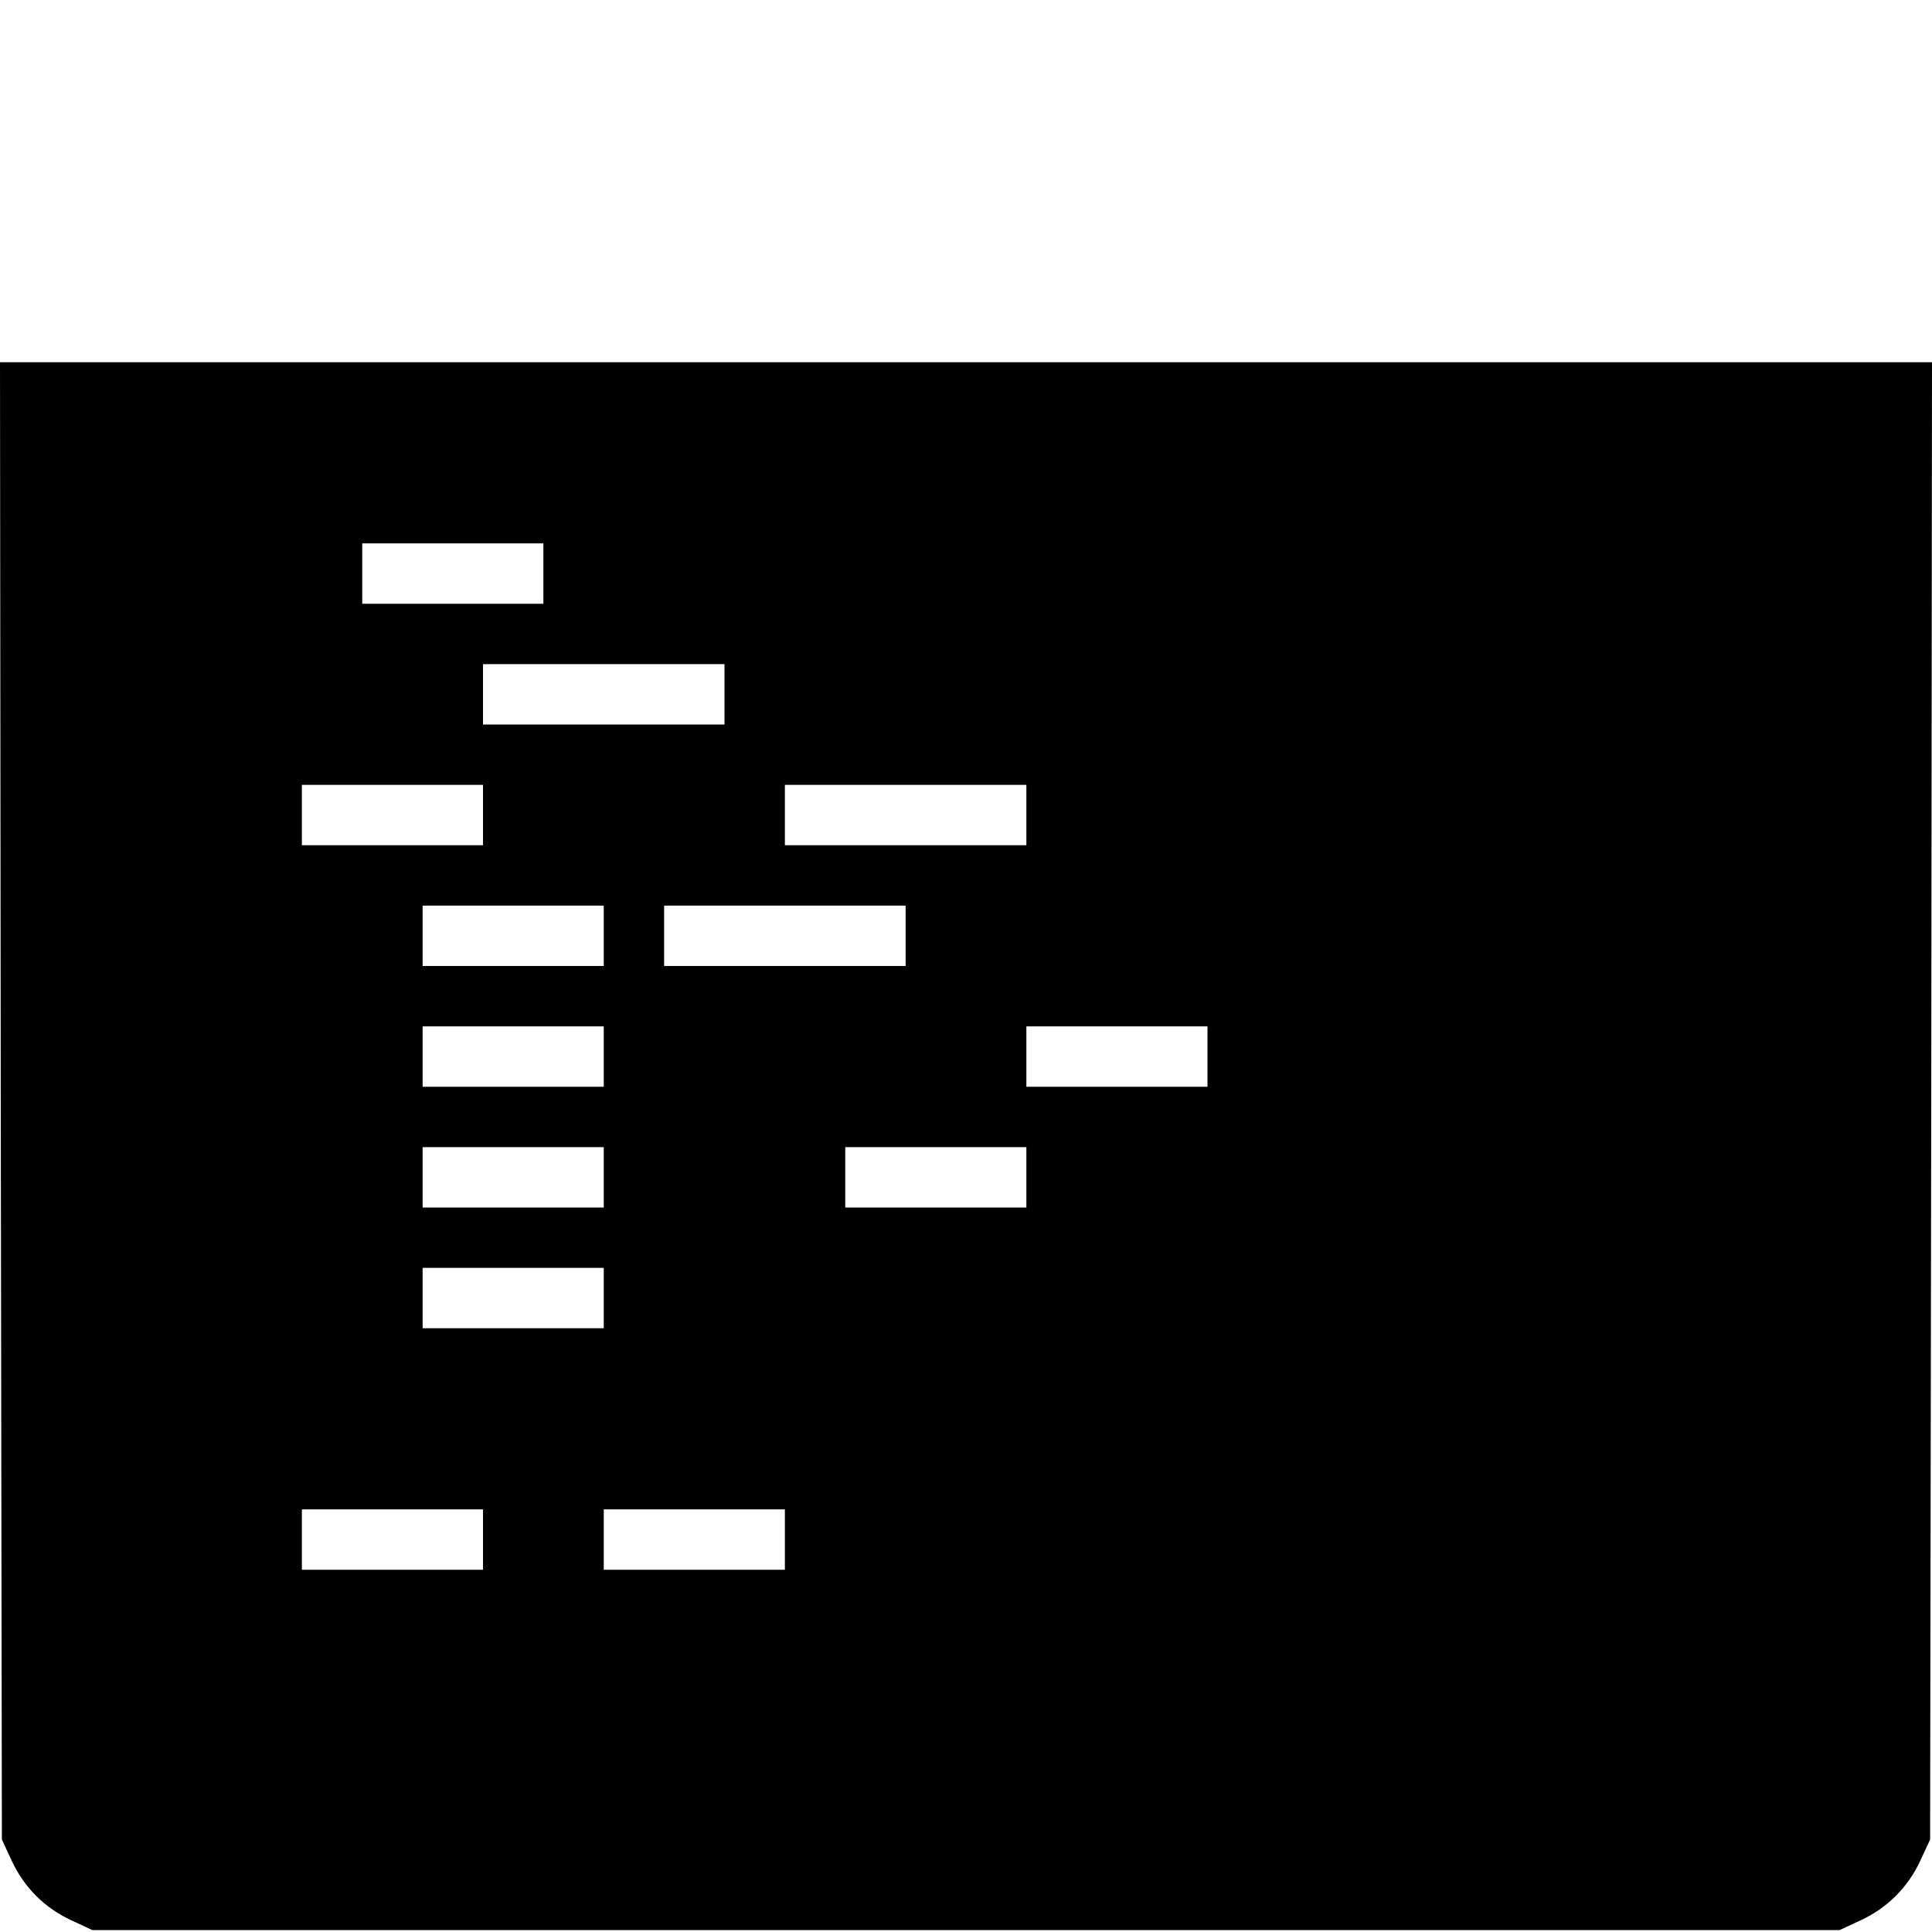<?xml version="1.0" standalone="no"?>
<!DOCTYPE svg PUBLIC "-//W3C//DTD SVG 20010904//EN"
 "http://www.w3.org/TR/2001/REC-SVG-20010904/DTD/svg10.dtd">
<svg version="1.0" xmlns="http://www.w3.org/2000/svg"
 width="512pt" height="512pt" viewBox="0 0 512 512"
 preserveAspectRatio="xMidYMid meet">
<g transform="translate(0,512) scale(0.1,-0.1)"
fill="#000000" stroke="none">
<path d="M2 2203 l3 -1958 26 -56 c33 -71 87 -125 158 -158 l56 -26 2315 0
2315 0 56 26 c71 33 125 87 158 158 l26 56 3 1958 2 1957 -2560 0 -2560 0 2
-1957z m1438 1397 l0 -80 -240 0 -240 0 0 80 0 80 240 0 240 0 0 -80z m480
-320 l0 -80 -320 0 -320 0 0 80 0 80 320 0 320 0 0 -80z m-640 -320 l0 -80
-240 0 -240 0 0 80 0 80 240 0 240 0 0 -80z m1440 0 l0 -80 -320 0 -320 0 0
80 0 80 320 0 320 0 0 -80z m-1120 -320 l0 -80 -240 0 -240 0 0 80 0 80 240 0
240 0 0 -80z m800 0 l0 -80 -320 0 -320 0 0 80 0 80 320 0 320 0 0 -80z m-800
-320 l0 -80 -240 0 -240 0 0 80 0 80 240 0 240 0 0 -80z m1600 0 l0 -80 -240
0 -240 0 0 80 0 80 240 0 240 0 0 -80z m-1600 -320 l0 -80 -240 0 -240 0 0 80
0 80 240 0 240 0 0 -80z m1120 0 l0 -80 -240 0 -240 0 0 80 0 80 240 0 240 0
0 -80z m-1120 -320 l0 -80 -240 0 -240 0 0 80 0 80 240 0 240 0 0 -80z m-320
-640 l0 -80 -240 0 -240 0 0 80 0 80 240 0 240 0 0 -80z m800 0 l0 -80 -240 0
-240 0 0 80 0 80 240 0 240 0 0 -80z"/>
</g>
</svg>
